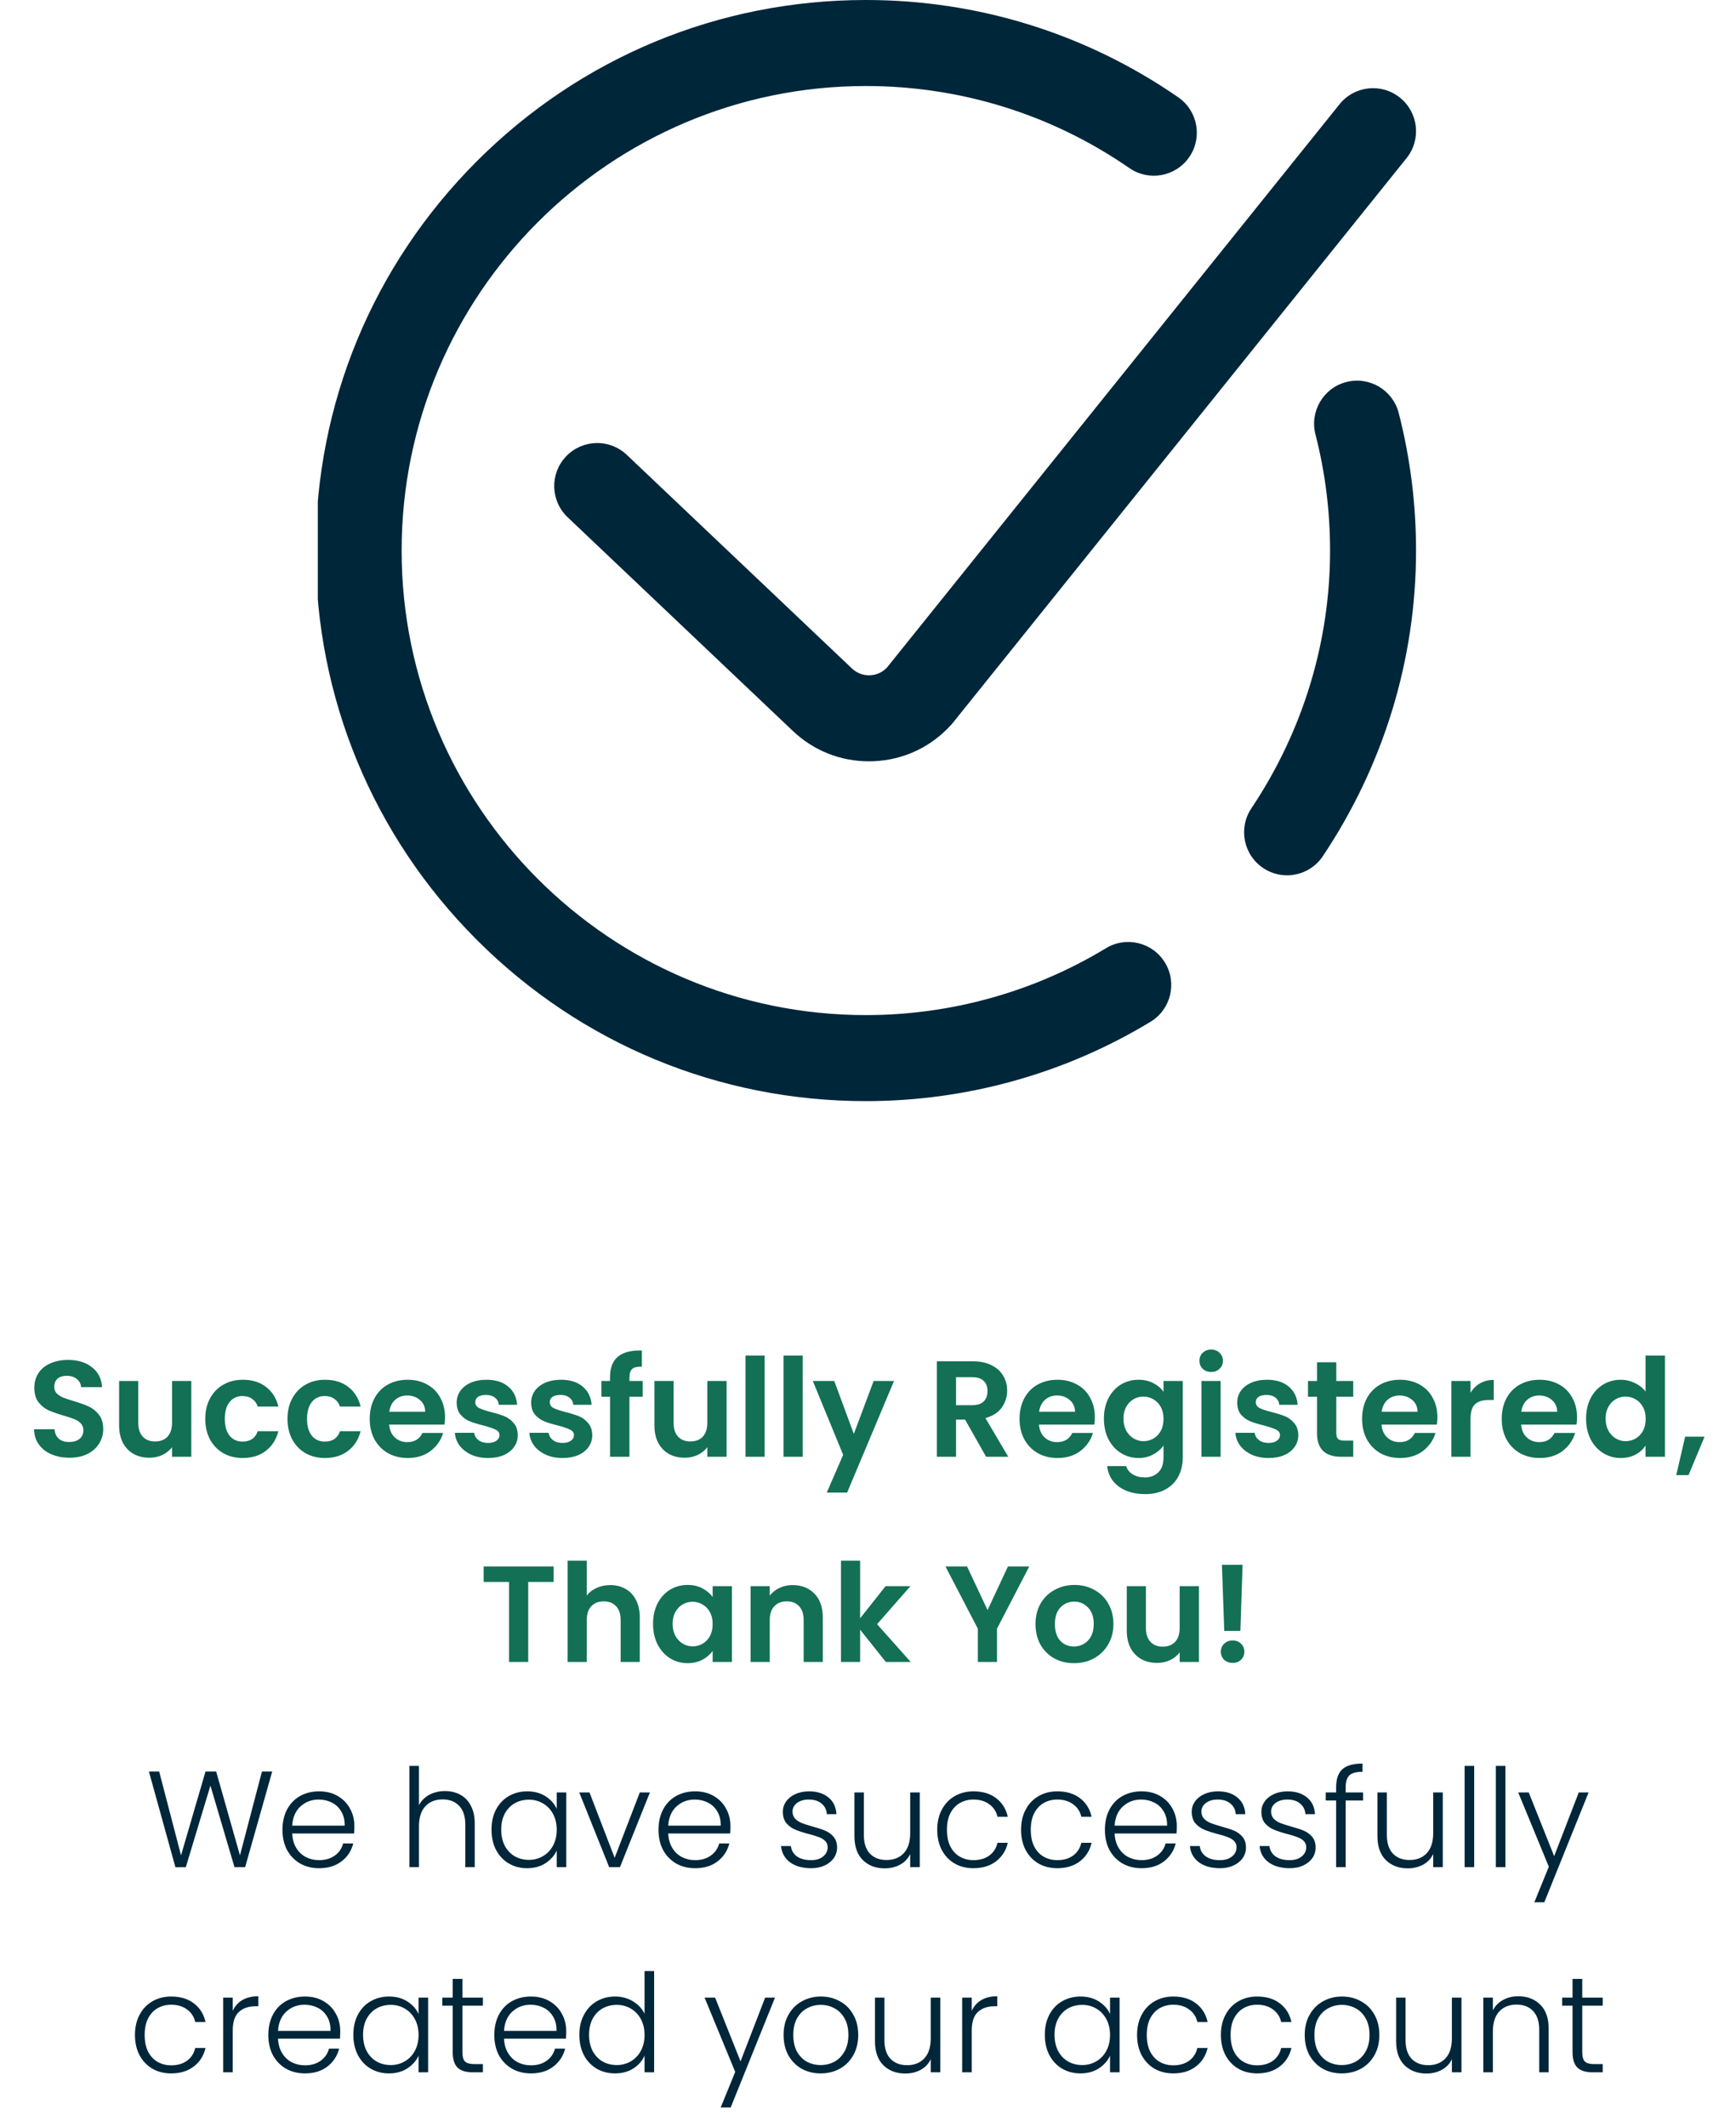<svg width="254" height="311" viewBox="0 0 254 311" fill="none" xmlns="http://www.w3.org/2000/svg">
<g clip-path="url(#clip0_60_3936)">
<path d="M207.186 80.5C207.186 96.39 202.469 111.842 193.546 125.188C192.334 127.002 190.341 127.982 188.312 127.982C187.111 127.982 185.896 127.64 184.823 126.921C181.935 124.991 181.16 121.085 183.089 118.198C190.625 106.928 194.607 93.892 194.607 80.5C194.607 74.745 193.888 69.03 192.468 63.515C191.602 60.151 193.627 56.722 196.99 55.856C200.356 54.991 203.783 57.016 204.649 60.379C206.332 66.918 207.186 73.688 207.186 80.5ZM161.821 138.641C151.257 145.039 139.108 148.422 126.686 148.422C89.234 148.422 58.764 117.952 58.764 80.5C58.764 43.048 89.234 12.578 126.686 12.578C140.552 12.578 153.886 16.727 165.247 24.578C168.104 26.552 172.021 25.835 173.996 22.978C175.97 20.121 175.255 16.204 172.397 14.229C158.924 4.921 143.118 -3.05176e-05 126.686 -3.05176e-05C105.184 -3.05176e-05 84.968 8.374 69.763 23.578C54.559 38.782 46.185 58.998 46.185 80.5C46.185 102.002 54.559 122.218 69.763 137.422C84.968 152.626 105.184 161 126.686 161C141.406 161 155.809 156.988 168.338 149.398C171.31 147.599 172.259 143.732 170.46 140.761C168.659 137.789 164.792 136.841 161.821 138.641ZM127.292 98.736C126.296 98.775 125.366 98.421 124.644 97.734L91.706 66.503C89.186 64.113 85.205 64.218 82.816 66.739C80.425 69.26 80.531 73.241 83.052 75.63L115.983 106.855C119.024 109.747 122.959 111.316 127.128 111.316C127.351 111.316 127.575 111.312 127.798 111.303C132.214 111.125 136.27 109.214 139.218 105.92C139.293 105.838 139.364 105.753 139.434 105.666L205.798 23.122C207.974 20.415 207.544 16.456 204.837 14.281C202.131 12.104 198.171 12.534 195.994 15.241L129.761 97.624C129.11 98.303 128.238 98.698 127.292 98.736Z" fill="#00263A"/>
</g>
<path d="M10.163 213.14C9.19 213.14 8.31 212.973 7.523 212.64C6.75 212.307 6.136 211.827 5.683 211.2C5.23 210.573 4.996 209.833 4.983 208.98H7.983C8.023 209.553 8.223 210.007 8.583 210.34C8.956 210.673 9.463 210.84 10.103 210.84C10.756 210.84 11.27 210.687 11.643 210.38C12.016 210.06 12.203 209.647 12.203 209.14C12.203 208.727 12.076 208.387 11.823 208.12C11.57 207.853 11.25 207.647 10.863 207.5C10.49 207.34 9.97 207.167 9.303 206.98C8.396 206.713 7.656 206.453 7.083 206.2C6.523 205.933 6.036 205.54 5.623 205.02C5.223 204.487 5.023 203.78 5.023 202.9C5.023 202.073 5.23 201.353 5.643 200.74C6.056 200.127 6.636 199.66 7.383 199.34C8.13 199.007 8.983 198.84 9.943 198.84C11.383 198.84 12.55 199.193 13.443 199.9C14.35 200.593 14.85 201.567 14.943 202.82H11.863C11.836 202.34 11.63 201.947 11.243 201.64C10.87 201.32 10.37 201.16 9.743 201.16C9.196 201.16 8.756 201.3 8.423 201.58C8.103 201.86 7.943 202.267 7.943 202.8C7.943 203.173 8.063 203.487 8.303 203.74C8.556 203.98 8.863 204.18 9.223 204.34C9.596 204.487 10.116 204.66 10.783 204.86C11.69 205.127 12.43 205.393 13.003 205.66C13.576 205.927 14.07 206.327 14.483 206.86C14.896 207.393 15.103 208.093 15.103 208.96C15.103 209.707 14.91 210.4 14.523 211.04C14.136 211.68 13.57 212.193 12.823 212.58C12.076 212.953 11.19 213.14 10.163 213.14ZM27.99 201.92V213H25.17V211.6C24.81 212.08 24.337 212.46 23.75 212.74C23.177 213.007 22.55 213.14 21.87 213.14C21.004 213.14 20.237 212.96 19.57 212.6C18.904 212.227 18.377 211.687 17.99 210.98C17.617 210.26 17.43 209.407 17.43 208.42V201.92H20.23V208.02C20.23 208.9 20.45 209.58 20.89 210.06C21.33 210.527 21.93 210.76 22.69 210.76C23.464 210.76 24.07 210.527 24.51 210.06C24.95 209.58 25.17 208.9 25.17 208.02V201.92H27.99ZM30.033 207.46C30.033 206.313 30.266 205.313 30.733 204.46C31.2 203.593 31.846 202.927 32.673 202.46C33.5 201.98 34.446 201.74 35.513 201.74C36.886 201.74 38.02 202.087 38.913 202.78C39.82 203.46 40.426 204.42 40.733 205.66H37.713C37.553 205.18 37.28 204.807 36.893 204.54C36.52 204.26 36.053 204.12 35.493 204.12C34.693 204.12 34.06 204.413 33.593 205C33.126 205.573 32.893 206.393 32.893 207.46C32.893 208.513 33.126 209.333 33.593 209.92C34.06 210.493 34.693 210.78 35.493 210.78C36.626 210.78 37.366 210.273 37.713 209.26H40.733C40.426 210.46 39.82 211.413 38.913 212.12C38.006 212.827 36.873 213.18 35.513 213.18C34.446 213.18 33.5 212.947 32.673 212.48C31.846 212 31.2 211.333 30.733 210.48C30.266 209.613 30.033 208.607 30.033 207.46ZM42.064 207.46C42.064 206.313 42.298 205.313 42.764 204.46C43.231 203.593 43.878 202.927 44.704 202.46C45.531 201.98 46.478 201.74 47.544 201.74C48.918 201.74 50.051 202.087 50.944 202.78C51.851 203.46 52.458 204.42 52.764 205.66H49.744C49.584 205.18 49.311 204.807 48.924 204.54C48.551 204.26 48.084 204.12 47.524 204.12C46.724 204.12 46.091 204.413 45.624 205C45.158 205.573 44.924 206.393 44.924 207.46C44.924 208.513 45.158 209.333 45.624 209.92C46.091 210.493 46.724 210.78 47.524 210.78C48.658 210.78 49.398 210.273 49.744 209.26H52.764C52.458 210.46 51.851 211.413 50.944 212.12C50.038 212.827 48.904 213.18 47.544 213.18C46.478 213.18 45.531 212.947 44.704 212.48C43.878 212 43.231 211.333 42.764 210.48C42.298 209.613 42.064 208.607 42.064 207.46ZM65.115 207.22C65.115 207.62 65.089 207.98 65.035 208.3H56.935C57.002 209.1 57.282 209.727 57.776 210.18C58.269 210.633 58.876 210.86 59.596 210.86C60.636 210.86 61.376 210.413 61.816 209.52H64.835C64.516 210.587 63.902 211.467 62.995 212.16C62.089 212.84 60.975 213.18 59.656 213.18C58.589 213.18 57.629 212.947 56.776 212.48C55.935 212 55.276 211.327 54.795 210.46C54.329 209.593 54.096 208.593 54.096 207.46C54.096 206.313 54.329 205.307 54.795 204.44C55.262 203.573 55.916 202.907 56.755 202.44C57.596 201.973 58.562 201.74 59.656 201.74C60.709 201.74 61.649 201.967 62.475 202.42C63.316 202.873 63.962 203.52 64.415 204.36C64.882 205.187 65.115 206.14 65.115 207.22ZM62.215 206.42C62.202 205.7 61.942 205.127 61.435 204.7C60.929 204.26 60.309 204.04 59.575 204.04C58.882 204.04 58.295 204.253 57.816 204.68C57.349 205.093 57.062 205.673 56.956 206.42H62.215ZM71.399 213.18C70.493 213.18 69.679 213.02 68.959 212.7C68.239 212.367 67.666 211.92 67.239 211.36C66.826 210.8 66.599 210.18 66.559 209.5H69.379C69.433 209.927 69.639 210.28 69.999 210.56C70.373 210.84 70.833 210.98 71.379 210.98C71.913 210.98 72.326 210.873 72.619 210.66C72.926 210.447 73.079 210.173 73.079 209.84C73.079 209.48 72.893 209.213 72.519 209.04C72.159 208.853 71.579 208.653 70.779 208.44C69.953 208.24 69.273 208.033 68.739 207.82C68.219 207.607 67.766 207.28 67.379 206.84C67.006 206.4 66.819 205.807 66.819 205.06C66.819 204.447 66.993 203.887 67.339 203.38C67.699 202.873 68.206 202.473 68.859 202.18C69.526 201.887 70.306 201.74 71.199 201.74C72.519 201.74 73.573 202.073 74.359 202.74C75.146 203.393 75.579 204.28 75.659 205.4H72.979C72.939 204.96 72.753 204.613 72.419 204.36C72.099 204.093 71.666 203.96 71.119 203.96C70.613 203.96 70.219 204.053 69.939 204.24C69.673 204.427 69.539 204.687 69.539 205.02C69.539 205.393 69.726 205.68 70.099 205.88C70.473 206.067 71.053 206.26 71.839 206.46C72.639 206.66 73.299 206.867 73.819 207.08C74.339 207.293 74.786 207.627 75.159 208.08C75.546 208.52 75.746 209.107 75.759 209.84C75.759 210.48 75.579 211.053 75.219 211.56C74.873 212.067 74.366 212.467 73.699 212.76C73.046 213.04 72.279 213.18 71.399 213.18ZM82.298 213.18C81.391 213.18 80.578 213.02 79.858 212.7C79.138 212.367 78.564 211.92 78.138 211.36C77.724 210.8 77.498 210.18 77.458 209.5H80.278C80.331 209.927 80.538 210.28 80.898 210.56C81.271 210.84 81.731 210.98 82.278 210.98C82.811 210.98 83.224 210.873 83.518 210.66C83.824 210.447 83.978 210.173 83.978 209.84C83.978 209.48 83.791 209.213 83.418 209.04C83.058 208.853 82.478 208.653 81.678 208.44C80.851 208.24 80.171 208.033 79.638 207.82C79.118 207.607 78.664 207.28 78.278 206.84C77.904 206.4 77.718 205.807 77.718 205.06C77.718 204.447 77.891 203.887 78.238 203.38C78.598 202.873 79.104 202.473 79.758 202.18C80.424 201.887 81.204 201.74 82.098 201.74C83.418 201.74 84.471 202.073 85.258 202.74C86.044 203.393 86.478 204.28 86.558 205.4H83.878C83.838 204.96 83.651 204.613 83.318 204.36C82.998 204.093 82.564 203.96 82.018 203.96C81.511 203.96 81.118 204.053 80.838 204.24C80.571 204.427 80.438 204.687 80.438 205.02C80.438 205.393 80.624 205.68 80.998 205.88C81.371 206.067 81.951 206.26 82.738 206.46C83.538 206.66 84.198 206.867 84.718 207.08C85.238 207.293 85.684 207.627 86.058 208.08C86.444 208.52 86.644 209.107 86.658 209.84C86.658 210.48 86.478 211.053 86.118 211.56C85.771 212.067 85.264 212.467 84.598 212.76C83.944 213.04 83.178 213.18 82.298 213.18ZM94.036 204.22H92.096V213H89.256V204.22H87.996V201.92H89.256V201.36C89.256 200 89.643 199 90.416 198.36C91.189 197.72 92.356 197.42 93.916 197.46V199.82C93.236 199.807 92.763 199.92 92.496 200.16C92.23 200.4 92.096 200.833 92.096 201.46V201.92H94.036V204.22ZM106.311 201.92V213H103.491V211.6C103.131 212.08 102.657 212.46 102.071 212.74C101.497 213.007 100.871 213.14 100.191 213.14C99.324 213.14 98.557 212.96 97.891 212.6C97.224 212.227 96.697 211.687 96.311 210.98C95.937 210.26 95.751 209.407 95.751 208.42V201.92H98.551V208.02C98.551 208.9 98.771 209.58 99.211 210.06C99.651 210.527 100.251 210.76 101.011 210.76C101.784 210.76 102.391 210.527 102.831 210.06C103.271 209.58 103.491 208.9 103.491 208.02V201.92H106.311ZM111.873 198.2V213H109.073V198.2H111.873ZM117.44 198.2V213H114.64V198.2H117.44ZM130.806 201.92L123.946 218.24H120.966L123.366 212.72L118.926 201.92H122.066L124.926 209.66L127.826 201.92H130.806ZM144.281 213L141.201 207.56H139.881V213H137.081V199.04H142.321C143.401 199.04 144.321 199.233 145.081 199.62C145.841 199.993 146.408 200.507 146.781 201.16C147.168 201.8 147.361 202.52 147.361 203.32C147.361 204.24 147.095 205.073 146.561 205.82C146.028 206.553 145.235 207.06 144.181 207.34L147.521 213H144.281ZM139.881 205.46H142.221C142.981 205.46 143.548 205.28 143.921 204.92C144.295 204.547 144.481 204.033 144.481 203.38C144.481 202.74 144.295 202.247 143.921 201.9C143.548 201.54 142.981 201.36 142.221 201.36H139.881V205.46ZM160.194 207.22C160.194 207.62 160.167 207.98 160.114 208.3H152.014C152.08 209.1 152.36 209.727 152.854 210.18C153.347 210.633 153.954 210.86 154.674 210.86C155.714 210.86 156.454 210.413 156.894 209.52H159.914C159.594 210.587 158.98 211.467 158.074 212.16C157.167 212.84 156.054 213.18 154.734 213.18C153.667 213.18 152.707 212.947 151.854 212.48C151.014 212 150.354 211.327 149.874 210.46C149.407 209.593 149.174 208.593 149.174 207.46C149.174 206.313 149.407 205.307 149.874 204.44C150.34 203.573 150.994 202.907 151.834 202.44C152.674 201.973 153.64 201.74 154.734 201.74C155.787 201.74 156.727 201.967 157.554 202.42C158.394 202.873 159.04 203.52 159.494 204.36C159.96 205.187 160.194 206.14 160.194 207.22ZM157.294 206.42C157.28 205.7 157.02 205.127 156.514 204.7C156.007 204.26 155.387 204.04 154.654 204.04C153.96 204.04 153.374 204.253 152.894 204.68C152.427 205.093 152.14 205.673 152.034 206.42H157.294ZM166.577 201.74C167.404 201.74 168.131 201.907 168.757 202.24C169.384 202.56 169.877 202.98 170.237 203.5V201.92H173.057V213.08C173.057 214.107 172.851 215.02 172.437 215.82C172.024 216.633 171.404 217.273 170.577 217.74C169.751 218.22 168.751 218.46 167.577 218.46C166.004 218.46 164.711 218.093 163.697 217.36C162.697 216.627 162.131 215.627 161.997 214.36H164.777C164.924 214.867 165.237 215.267 165.717 215.56C166.211 215.867 166.804 216.02 167.497 216.02C168.311 216.02 168.971 215.773 169.477 215.28C169.984 214.8 170.237 214.067 170.237 213.08V211.36C169.877 211.88 169.377 212.313 168.737 212.66C168.111 213.007 167.391 213.18 166.577 213.18C165.644 213.18 164.791 212.94 164.017 212.46C163.244 211.98 162.631 211.307 162.177 210.44C161.737 209.56 161.517 208.553 161.517 207.42C161.517 206.3 161.737 205.307 162.177 204.44C162.631 203.573 163.237 202.907 163.997 202.44C164.771 201.973 165.631 201.74 166.577 201.74ZM170.237 207.46C170.237 206.78 170.104 206.2 169.837 205.72C169.571 205.227 169.211 204.853 168.757 204.6C168.304 204.333 167.817 204.2 167.297 204.2C166.777 204.2 166.297 204.327 165.857 204.58C165.417 204.833 165.057 205.207 164.777 205.7C164.511 206.18 164.377 206.753 164.377 207.42C164.377 208.087 164.511 208.673 164.777 209.18C165.057 209.673 165.417 210.053 165.857 210.32C166.311 210.587 166.791 210.72 167.297 210.72C167.817 210.72 168.304 210.593 168.757 210.34C169.211 210.073 169.571 209.7 169.837 209.22C170.104 208.727 170.237 208.14 170.237 207.46ZM177.212 200.6C176.719 200.6 176.305 200.447 175.972 200.14C175.652 199.82 175.492 199.427 175.492 198.96C175.492 198.493 175.652 198.107 175.972 197.8C176.305 197.48 176.719 197.32 177.212 197.32C177.705 197.32 178.112 197.48 178.432 197.8C178.765 198.107 178.932 198.493 178.932 198.96C178.932 199.427 178.765 199.82 178.432 200.14C178.112 200.447 177.705 200.6 177.212 200.6ZM178.592 201.92V213H175.792V201.92H178.592ZM185.599 213.18C184.692 213.18 183.879 213.02 183.159 212.7C182.439 212.367 181.865 211.92 181.439 211.36C181.025 210.8 180.799 210.18 180.759 209.5H183.579C183.632 209.927 183.839 210.28 184.199 210.56C184.572 210.84 185.032 210.98 185.579 210.98C186.112 210.98 186.525 210.873 186.819 210.66C187.125 210.447 187.279 210.173 187.279 209.84C187.279 209.48 187.092 209.213 186.719 209.04C186.359 208.853 185.779 208.653 184.979 208.44C184.152 208.24 183.472 208.033 182.939 207.82C182.419 207.607 181.965 207.28 181.579 206.84C181.205 206.4 181.019 205.807 181.019 205.06C181.019 204.447 181.192 203.887 181.539 203.38C181.899 202.873 182.405 202.473 183.059 202.18C183.725 201.887 184.505 201.74 185.399 201.74C186.719 201.74 187.772 202.073 188.559 202.74C189.345 203.393 189.779 204.28 189.859 205.4H187.179C187.139 204.96 186.952 204.613 186.619 204.36C186.299 204.093 185.865 203.96 185.319 203.96C184.812 203.96 184.419 204.053 184.139 204.24C183.872 204.427 183.739 204.687 183.739 205.02C183.739 205.393 183.925 205.68 184.299 205.88C184.672 206.067 185.252 206.26 186.039 206.46C186.839 206.66 187.499 206.867 188.019 207.08C188.539 207.293 188.985 207.627 189.359 208.08C189.745 208.52 189.945 209.107 189.959 209.84C189.959 210.48 189.779 211.053 189.419 211.56C189.072 212.067 188.565 212.467 187.899 212.76C187.245 213.04 186.479 213.18 185.599 213.18ZM195.517 204.22V209.58C195.517 209.953 195.604 210.227 195.777 210.4C195.964 210.56 196.27 210.64 196.697 210.64H197.997V213H196.237C193.877 213 192.697 211.853 192.697 209.56V204.22H191.377V201.92H192.697V199.18H195.517V201.92H197.997V204.22H195.517ZM210.311 207.22C210.311 207.62 210.284 207.98 210.231 208.3H202.131C202.198 209.1 202.478 209.727 202.971 210.18C203.464 210.633 204.071 210.86 204.791 210.86C205.831 210.86 206.571 210.413 207.011 209.52H210.031C209.711 210.587 209.098 211.467 208.191 212.16C207.284 212.84 206.171 213.18 204.851 213.18C203.784 213.18 202.824 212.947 201.971 212.48C201.131 212 200.471 211.327 199.991 210.46C199.524 209.593 199.291 208.593 199.291 207.46C199.291 206.313 199.524 205.307 199.991 204.44C200.458 203.573 201.111 202.907 201.951 202.44C202.791 201.973 203.758 201.74 204.851 201.74C205.904 201.74 206.844 201.967 207.671 202.42C208.511 202.873 209.158 203.52 209.611 204.36C210.078 205.187 210.311 206.14 210.311 207.22ZM207.411 206.42C207.398 205.7 207.138 205.127 206.631 204.7C206.124 204.26 205.504 204.04 204.771 204.04C204.078 204.04 203.491 204.253 203.011 204.68C202.544 205.093 202.258 205.673 202.151 206.42H207.411ZM215.155 203.64C215.515 203.053 215.981 202.593 216.555 202.26C217.141 201.927 217.808 201.76 218.555 201.76V204.7H217.815C216.935 204.7 216.268 204.907 215.815 205.32C215.375 205.733 215.155 206.453 215.155 207.48V213H212.355V201.92H215.155V203.64ZM230.741 207.22C230.741 207.62 230.714 207.98 230.661 208.3H222.561C222.627 209.1 222.907 209.727 223.401 210.18C223.894 210.633 224.501 210.86 225.221 210.86C226.261 210.86 227.001 210.413 227.441 209.52H230.461C230.141 210.587 229.527 211.467 228.621 212.16C227.714 212.84 226.601 213.18 225.281 213.18C224.214 213.18 223.254 212.947 222.401 212.48C221.561 212 220.901 211.327 220.421 210.46C219.954 209.593 219.721 208.593 219.721 207.46C219.721 206.313 219.954 205.307 220.421 204.44C220.887 203.573 221.541 202.907 222.381 202.44C223.221 201.973 224.187 201.74 225.281 201.74C226.334 201.74 227.274 201.967 228.101 202.42C228.941 202.873 229.587 203.52 230.041 204.36C230.507 205.187 230.741 206.14 230.741 207.22ZM227.841 206.42C227.827 205.7 227.567 205.127 227.061 204.7C226.554 204.26 225.934 204.04 225.201 204.04C224.507 204.04 223.921 204.253 223.441 204.68C222.974 205.093 222.687 205.673 222.581 206.42H227.841ZM232.064 207.42C232.064 206.3 232.284 205.307 232.724 204.44C233.178 203.573 233.791 202.907 234.564 202.44C235.338 201.973 236.198 201.74 237.144 201.74C237.864 201.74 238.551 201.9 239.204 202.22C239.858 202.527 240.378 202.94 240.764 203.46V198.2H243.604V213H240.764V211.36C240.418 211.907 239.931 212.347 239.304 212.68C238.678 213.013 237.951 213.18 237.124 213.18C236.191 213.18 235.338 212.94 234.564 212.46C233.791 211.98 233.178 211.307 232.724 210.44C232.284 209.56 232.064 208.553 232.064 207.42ZM240.784 207.46C240.784 206.78 240.651 206.2 240.384 205.72C240.118 205.227 239.758 204.853 239.304 204.6C238.851 204.333 238.364 204.2 237.844 204.2C237.324 204.2 236.844 204.327 236.404 204.58C235.964 204.833 235.604 205.207 235.324 205.7C235.058 206.18 234.924 206.753 234.924 207.42C234.924 208.087 235.058 208.673 235.324 209.18C235.604 209.673 235.964 210.053 236.404 210.32C236.858 210.587 237.338 210.72 237.844 210.72C238.364 210.72 238.851 210.593 239.304 210.34C239.758 210.073 240.118 209.7 240.384 209.22C240.651 208.727 240.784 208.14 240.784 207.46ZM249.399 210.06L247.059 215.68H245.259L246.559 210.06H249.399ZM81.005 229.04V231.3H77.285V243H74.485V231.3H70.765V229.04H81.005ZM89.288 231.76C90.128 231.76 90.875 231.947 91.528 232.32C92.181 232.68 92.688 233.22 93.048 233.94C93.421 234.647 93.608 235.5 93.608 236.5V243H90.808V236.88C90.808 236 90.588 235.327 90.148 234.86C89.708 234.38 89.108 234.14 88.348 234.14C87.575 234.14 86.961 234.38 86.508 234.86C86.068 235.327 85.848 236 85.848 236.88V243H83.048V228.2H85.848V233.3C86.208 232.82 86.688 232.447 87.288 232.18C87.888 231.9 88.555 231.76 89.288 231.76ZM95.551 237.42C95.551 236.3 95.771 235.307 96.211 234.44C96.664 233.573 97.271 232.907 98.031 232.44C98.804 231.973 99.664 231.74 100.611 231.74C101.437 231.74 102.157 231.907 102.771 232.24C103.397 232.573 103.897 232.993 104.271 233.5V231.92H107.091V243H104.271V241.38C103.911 241.9 103.411 242.333 102.771 242.68C102.144 243.013 101.417 243.18 100.591 243.18C99.657 243.18 98.804 242.94 98.031 242.46C97.271 241.98 96.664 241.307 96.211 240.44C95.771 239.56 95.551 238.553 95.551 237.42ZM104.271 237.46C104.271 236.78 104.137 236.2 103.871 235.72C103.604 235.227 103.244 234.853 102.791 234.6C102.337 234.333 101.851 234.2 101.331 234.2C100.811 234.2 100.331 234.327 99.891 234.58C99.451 234.833 99.091 235.207 98.811 235.7C98.544 236.18 98.411 236.753 98.411 237.42C98.411 238.087 98.544 238.673 98.811 239.18C99.091 239.673 99.451 240.053 99.891 240.32C100.344 240.587 100.824 240.72 101.331 240.72C101.851 240.72 102.337 240.593 102.791 240.34C103.244 240.073 103.604 239.7 103.871 239.22C104.137 238.727 104.271 238.14 104.271 237.46ZM115.965 231.76C117.285 231.76 118.352 232.18 119.165 233.02C119.979 233.847 120.385 235.007 120.385 236.5V243H117.585V236.88C117.585 236 117.365 235.327 116.925 234.86C116.485 234.38 115.885 234.14 115.125 234.14C114.352 234.14 113.739 234.38 113.285 234.86C112.845 235.327 112.625 236 112.625 236.88V243H109.825V231.92H112.625V233.3C112.999 232.82 113.472 232.447 114.045 232.18C114.632 231.9 115.272 231.76 115.965 231.76ZM129.608 243L125.848 238.28V243H123.048V228.2H125.848V236.62L129.568 231.92H133.208L128.328 237.48L133.248 243H129.608ZM150.593 229.04L145.873 238.14V243H143.073V238.14L138.333 229.04H141.493L144.493 235.42L147.473 229.04H150.593ZM157.128 243.18C156.061 243.18 155.101 242.947 154.248 242.48C153.395 242 152.721 241.327 152.228 240.46C151.748 239.593 151.508 238.593 151.508 237.46C151.508 236.327 151.755 235.327 152.248 234.46C152.755 233.593 153.441 232.927 154.308 232.46C155.175 231.98 156.141 231.74 157.208 231.74C158.275 231.74 159.241 231.98 160.108 232.46C160.975 232.927 161.655 233.593 162.148 234.46C162.655 235.327 162.908 236.327 162.908 237.46C162.908 238.593 162.648 239.593 162.128 240.46C161.621 241.327 160.928 242 160.048 242.48C159.181 242.947 158.208 243.18 157.128 243.18ZM157.128 240.74C157.635 240.74 158.108 240.62 158.548 240.38C159.001 240.127 159.361 239.753 159.628 239.26C159.895 238.767 160.028 238.167 160.028 237.46C160.028 236.407 159.748 235.6 159.188 235.04C158.641 234.467 157.968 234.18 157.168 234.18C156.368 234.18 155.695 234.467 155.148 235.04C154.615 235.6 154.348 236.407 154.348 237.46C154.348 238.513 154.608 239.327 155.128 239.9C155.661 240.46 156.328 240.74 157.128 240.74ZM175.422 231.92V243H172.602V241.6C172.242 242.08 171.769 242.46 171.182 242.74C170.609 243.007 169.982 243.14 169.302 243.14C168.435 243.14 167.669 242.96 167.002 242.6C166.335 242.227 165.809 241.687 165.422 240.98C165.049 240.26 164.862 239.407 164.862 238.42V231.92H167.662V238.02C167.662 238.9 167.882 239.58 168.322 240.06C168.762 240.527 169.362 240.76 170.122 240.76C170.895 240.76 171.502 240.527 171.942 240.06C172.382 239.58 172.602 238.9 172.602 238.02V231.92H175.422ZM181.805 228.8L181.485 238.46H179.125L178.785 228.8H181.805ZM180.365 243.14C179.858 243.14 179.438 242.987 179.105 242.68C178.785 242.36 178.625 241.967 178.625 241.5C178.625 241.033 178.785 240.647 179.105 240.34C179.438 240.02 179.858 239.86 180.365 239.86C180.858 239.86 181.265 240.02 181.585 240.34C181.905 240.647 182.065 241.033 182.065 241.5C182.065 241.967 181.905 242.36 181.585 242.68C181.265 242.987 180.858 243.14 180.365 243.14Z" fill="#137054"/>
<path d="M39.828 259.02L35.868 273H34.308L30.788 261.08L27.188 273L25.668 273.02L21.788 259.02H23.288L26.488 271.28L30.068 259.02H31.628L35.108 271.28L38.328 259.02H39.828ZM51.849 266.98C51.849 267.46 51.836 267.827 51.809 268.08H42.749C42.789 268.907 42.989 269.613 43.349 270.2C43.709 270.787 44.182 271.233 44.769 271.54C45.356 271.833 45.996 271.98 46.689 271.98C47.596 271.98 48.356 271.76 48.969 271.32C49.596 270.88 50.009 270.287 50.209 269.54H51.689C51.422 270.607 50.849 271.48 49.969 272.16C49.102 272.827 48.009 273.16 46.689 273.16C45.663 273.16 44.742 272.933 43.929 272.48C43.116 272.013 42.476 271.36 42.009 270.52C41.556 269.667 41.329 268.673 41.329 267.54C41.329 266.407 41.556 265.413 42.009 264.56C42.462 263.707 43.096 263.053 43.909 262.6C44.722 262.147 45.649 261.92 46.689 261.92C47.729 261.92 48.636 262.147 49.409 262.6C50.196 263.053 50.796 263.667 51.209 264.44C51.636 265.2 51.849 266.047 51.849 266.98ZM50.429 266.94C50.443 266.127 50.276 265.433 49.929 264.86C49.596 264.287 49.136 263.853 48.549 263.56C47.962 263.267 47.322 263.12 46.629 263.12C45.589 263.12 44.703 263.453 43.969 264.12C43.236 264.787 42.829 265.727 42.749 266.94H50.429ZM65.099 261.88C65.925 261.88 66.665 262.053 67.319 262.4C67.986 262.747 68.505 263.28 68.879 264C69.266 264.707 69.459 265.573 69.459 266.6V273H68.079V266.76C68.079 265.573 67.779 264.667 67.179 264.04C66.592 263.413 65.785 263.1 64.759 263.1C63.706 263.1 62.865 263.433 62.239 264.1C61.612 264.767 61.299 265.747 61.299 267.04V273H59.899V258.2H61.299V263.94C61.645 263.287 62.152 262.78 62.819 262.42C63.499 262.06 64.259 261.88 65.099 261.88ZM71.915 267.52C71.915 266.4 72.135 265.42 72.575 264.58C73.028 263.727 73.648 263.073 74.435 262.62C75.235 262.153 76.135 261.92 77.135 261.92C78.175 261.92 79.068 262.16 79.815 262.64C80.575 263.12 81.122 263.733 81.455 264.48V262.08H82.855V273H81.455V270.58C81.108 271.327 80.555 271.947 79.795 272.44C79.048 272.92 78.155 273.16 77.115 273.16C76.128 273.16 75.235 272.927 74.435 272.46C73.648 271.993 73.028 271.333 72.575 270.48C72.135 269.627 71.915 268.64 71.915 267.52ZM81.455 267.54C81.455 266.66 81.275 265.887 80.915 265.22C80.555 264.553 80.062 264.04 79.435 263.68C78.822 263.32 78.142 263.14 77.395 263.14C76.622 263.14 75.928 263.313 75.315 263.66C74.702 264.007 74.215 264.513 73.855 265.18C73.508 265.833 73.335 266.613 73.335 267.52C73.335 268.413 73.508 269.2 73.855 269.88C74.215 270.547 74.702 271.06 75.315 271.42C75.928 271.767 76.622 271.94 77.395 271.94C78.142 271.94 78.822 271.76 79.435 271.4C80.062 271.04 80.555 270.527 80.915 269.86C81.275 269.193 81.455 268.42 81.455 267.54ZM89.931 271.64L93.611 262.08H95.091L90.711 273H89.131L84.751 262.08H86.251L89.931 271.64ZM106.869 266.98C106.869 267.46 106.855 267.827 106.829 268.08H97.769C97.809 268.907 98.009 269.613 98.369 270.2C98.729 270.787 99.202 271.233 99.789 271.54C100.375 271.833 101.015 271.98 101.709 271.98C102.615 271.98 103.375 271.76 103.989 271.32C104.615 270.88 105.029 270.287 105.229 269.54H106.709C106.442 270.607 105.869 271.48 104.989 272.16C104.122 272.827 103.029 273.16 101.709 273.16C100.682 273.16 99.762 272.933 98.949 272.48C98.135 272.013 97.495 271.36 97.029 270.52C96.575 269.667 96.349 268.673 96.349 267.54C96.349 266.407 96.575 265.413 97.029 264.56C97.482 263.707 98.115 263.053 98.929 262.6C99.742 262.147 100.669 261.92 101.709 261.92C102.749 261.92 103.655 262.147 104.429 262.6C105.215 263.053 105.815 263.667 106.229 264.44C106.655 265.2 106.869 266.047 106.869 266.98ZM105.449 266.94C105.462 266.127 105.295 265.433 104.949 264.86C104.615 264.287 104.155 263.853 103.569 263.56C102.982 263.267 102.342 263.12 101.649 263.12C100.609 263.12 99.722 263.453 98.989 264.12C98.255 264.787 97.849 265.727 97.769 266.94H105.449ZM118.678 273.16C117.425 273.16 116.398 272.873 115.598 272.3C114.812 271.713 114.372 270.92 114.278 269.92H115.718C115.785 270.533 116.072 271.033 116.578 271.42C117.098 271.793 117.792 271.98 118.658 271.98C119.418 271.98 120.012 271.8 120.438 271.44C120.878 271.08 121.098 270.633 121.098 270.1C121.098 269.727 120.978 269.42 120.738 269.18C120.498 268.94 120.192 268.753 119.818 268.62C119.458 268.473 118.965 268.32 118.338 268.16C117.525 267.947 116.865 267.733 116.358 267.52C115.852 267.307 115.418 266.993 115.058 266.58C114.712 266.153 114.538 265.587 114.538 264.88C114.538 264.347 114.698 263.853 115.018 263.4C115.338 262.947 115.792 262.587 116.378 262.32C116.965 262.053 117.632 261.92 118.378 261.92C119.552 261.92 120.498 262.22 121.218 262.82C121.938 263.407 122.325 264.22 122.378 265.26H120.978C120.938 264.62 120.685 264.107 120.218 263.72C119.765 263.32 119.138 263.12 118.338 263.12C117.632 263.12 117.058 263.287 116.618 263.62C116.178 263.953 115.958 264.367 115.958 264.86C115.958 265.287 116.085 265.64 116.338 265.92C116.605 266.187 116.932 266.4 117.318 266.56C117.705 266.707 118.225 266.873 118.878 267.06C119.665 267.273 120.292 267.48 120.758 267.68C121.225 267.88 121.625 268.173 121.958 268.56C122.292 268.947 122.465 269.46 122.478 270.1C122.478 270.687 122.318 271.213 121.998 271.68C121.678 272.133 121.232 272.493 120.658 272.76C120.085 273.027 119.425 273.16 118.678 273.16ZM134.574 262.08V273H133.174V271.08C132.854 271.76 132.36 272.28 131.694 272.64C131.027 273 130.28 273.18 129.454 273.18C128.147 273.18 127.08 272.78 126.254 271.98C125.427 271.167 125.014 269.993 125.014 268.46V262.08H126.394V268.3C126.394 269.487 126.687 270.393 127.274 271.02C127.874 271.647 128.687 271.96 129.714 271.96C130.767 271.96 131.607 271.627 132.234 270.96C132.86 270.293 133.174 269.313 133.174 268.02V262.08H134.574ZM137.13 267.54C137.13 266.407 137.357 265.42 137.81 264.58C138.263 263.727 138.89 263.073 139.69 262.62C140.49 262.153 141.403 261.92 142.43 261.92C143.777 261.92 144.883 262.253 145.75 262.92C146.63 263.587 147.197 264.493 147.45 265.64H145.95C145.763 264.853 145.357 264.24 144.73 263.8C144.117 263.347 143.35 263.12 142.43 263.12C141.697 263.12 141.037 263.287 140.45 263.62C139.863 263.953 139.397 264.453 139.05 265.12C138.717 265.773 138.55 266.58 138.55 267.54C138.55 268.5 138.717 269.313 139.05 269.98C139.397 270.647 139.863 271.147 140.45 271.48C141.037 271.813 141.697 271.98 142.43 271.98C143.35 271.98 144.117 271.76 144.73 271.32C145.357 270.867 145.763 270.24 145.95 269.44H147.45C147.197 270.56 146.63 271.46 145.75 272.14C144.87 272.82 143.763 273.16 142.43 273.16C141.403 273.16 140.49 272.933 139.69 272.48C138.89 272.013 138.263 271.36 137.81 270.52C137.357 269.667 137.13 268.673 137.13 267.54ZM149.396 267.54C149.396 266.407 149.622 265.42 150.076 264.58C150.529 263.727 151.156 263.073 151.956 262.62C152.756 262.153 153.669 261.92 154.696 261.92C156.042 261.92 157.149 262.253 158.016 262.92C158.896 263.587 159.462 264.493 159.716 265.64H158.216C158.029 264.853 157.622 264.24 156.996 263.8C156.382 263.347 155.616 263.12 154.696 263.12C153.962 263.12 153.302 263.287 152.716 263.62C152.129 263.953 151.662 264.453 151.316 265.12C150.982 265.773 150.816 266.58 150.816 267.54C150.816 268.5 150.982 269.313 151.316 269.98C151.662 270.647 152.129 271.147 152.716 271.48C153.302 271.813 153.962 271.98 154.696 271.98C155.616 271.98 156.382 271.76 156.996 271.32C157.622 270.867 158.029 270.24 158.216 269.44H159.716C159.462 270.56 158.896 271.46 158.016 272.14C157.136 272.82 156.029 273.16 154.696 273.16C153.669 273.16 152.756 272.933 151.956 272.48C151.156 272.013 150.529 271.36 150.076 270.52C149.622 269.667 149.396 268.673 149.396 267.54ZM172.181 266.98C172.181 267.46 172.168 267.827 172.141 268.08H163.081C163.121 268.907 163.321 269.613 163.681 270.2C164.041 270.787 164.515 271.233 165.101 271.54C165.688 271.833 166.328 271.98 167.021 271.98C167.928 271.98 168.688 271.76 169.301 271.32C169.928 270.88 170.341 270.287 170.541 269.54H172.021C171.755 270.607 171.181 271.48 170.301 272.16C169.435 272.827 168.341 273.16 167.021 273.16C165.995 273.16 165.075 272.933 164.261 272.48C163.448 272.013 162.808 271.36 162.341 270.52C161.888 269.667 161.661 268.673 161.661 267.54C161.661 266.407 161.888 265.413 162.341 264.56C162.795 263.707 163.428 263.053 164.241 262.6C165.055 262.147 165.981 261.92 167.021 261.92C168.061 261.92 168.968 262.147 169.741 262.6C170.528 263.053 171.128 263.667 171.541 264.44C171.968 265.2 172.181 266.047 172.181 266.98ZM170.761 266.94C170.775 266.127 170.608 265.433 170.261 264.86C169.928 264.287 169.468 263.853 168.881 263.56C168.295 263.267 167.655 263.12 166.961 263.12C165.921 263.12 165.035 263.453 164.301 264.12C163.568 264.787 163.161 265.727 163.081 266.94H170.761ZM178.503 273.16C177.249 273.16 176.223 272.873 175.423 272.3C174.636 271.713 174.196 270.92 174.103 269.92H175.543C175.609 270.533 175.896 271.033 176.403 271.42C176.923 271.793 177.616 271.98 178.483 271.98C179.243 271.98 179.836 271.8 180.263 271.44C180.703 271.08 180.923 270.633 180.923 270.1C180.923 269.727 180.803 269.42 180.563 269.18C180.323 268.94 180.016 268.753 179.643 268.62C179.283 268.473 178.789 268.32 178.163 268.16C177.349 267.947 176.689 267.733 176.183 267.52C175.676 267.307 175.243 266.993 174.883 266.58C174.536 266.153 174.363 265.587 174.363 264.88C174.363 264.347 174.523 263.853 174.843 263.4C175.163 262.947 175.616 262.587 176.203 262.32C176.789 262.053 177.456 261.92 178.203 261.92C179.376 261.92 180.323 262.22 181.043 262.82C181.763 263.407 182.149 264.22 182.203 265.26H180.803C180.763 264.62 180.509 264.107 180.043 263.72C179.589 263.32 178.963 263.12 178.163 263.12C177.456 263.12 176.883 263.287 176.443 263.62C176.003 263.953 175.783 264.367 175.783 264.86C175.783 265.287 175.909 265.64 176.163 265.92C176.429 266.187 176.756 266.4 177.143 266.56C177.529 266.707 178.049 266.873 178.703 267.06C179.489 267.273 180.116 267.48 180.583 267.68C181.049 267.88 181.449 268.173 181.783 268.56C182.116 268.947 182.289 269.46 182.303 270.1C182.303 270.687 182.143 271.213 181.823 271.68C181.503 272.133 181.056 272.493 180.483 272.76C179.909 273.027 179.249 273.16 178.503 273.16ZM188.698 273.16C187.445 273.16 186.418 272.873 185.618 272.3C184.831 271.713 184.391 270.92 184.298 269.92H185.738C185.805 270.533 186.091 271.033 186.598 271.42C187.118 271.793 187.811 271.98 188.678 271.98C189.438 271.98 190.031 271.8 190.458 271.44C190.898 271.08 191.118 270.633 191.118 270.1C191.118 269.727 190.998 269.42 190.758 269.18C190.518 268.94 190.211 268.753 189.838 268.62C189.478 268.473 188.985 268.32 188.358 268.16C187.545 267.947 186.885 267.733 186.378 267.52C185.871 267.307 185.438 266.993 185.078 266.58C184.731 266.153 184.558 265.587 184.558 264.88C184.558 264.347 184.718 263.853 185.038 263.4C185.358 262.947 185.811 262.587 186.398 262.32C186.985 262.053 187.651 261.92 188.398 261.92C189.571 261.92 190.518 262.22 191.238 262.82C191.958 263.407 192.345 264.22 192.398 265.26H190.998C190.958 264.62 190.705 264.107 190.238 263.72C189.785 263.32 189.158 263.12 188.358 263.12C187.651 263.12 187.078 263.287 186.638 263.62C186.198 263.953 185.978 264.367 185.978 264.86C185.978 265.287 186.105 265.64 186.358 265.92C186.625 266.187 186.951 266.4 187.338 266.56C187.725 266.707 188.245 266.873 188.898 267.06C189.685 267.273 190.311 267.48 190.778 267.68C191.245 267.88 191.645 268.173 191.978 268.56C192.311 268.947 192.485 269.46 192.498 270.1C192.498 270.687 192.338 271.213 192.018 271.68C191.698 272.133 191.251 272.493 190.678 272.76C190.105 273.027 189.445 273.16 188.698 273.16ZM199.433 263.26H196.893V273H195.493V263.26H193.973V262.08H195.493V261.32C195.493 260.133 195.793 259.26 196.393 258.7C197.007 258.14 197.993 257.86 199.353 257.86V259.06C198.447 259.06 197.807 259.233 197.433 259.58C197.073 259.927 196.893 260.507 196.893 261.32V262.08H199.433V263.26ZM211.097 262.08V273H209.697V271.08C209.377 271.76 208.884 272.28 208.217 272.64C207.55 273 206.804 273.18 205.977 273.18C204.67 273.18 203.604 272.78 202.777 271.98C201.95 271.167 201.537 269.993 201.537 268.46V262.08H202.917V268.3C202.917 269.487 203.21 270.393 203.797 271.02C204.397 271.647 205.21 271.96 206.237 271.96C207.29 271.96 208.13 271.627 208.757 270.96C209.384 270.293 209.697 269.313 209.697 268.02V262.08H211.097ZM215.693 258.2V273H214.293V258.2H215.693ZM220.264 258.2V273H218.864V258.2H220.264ZM232.434 262.08L225.954 278.14H224.494L226.614 272.94L222.134 262.08H223.674L227.394 271.4L230.994 262.08H232.434ZM19.747 297.54C19.747 296.407 19.974 295.42 20.427 294.58C20.88 293.727 21.507 293.073 22.307 292.62C23.107 292.153 24.02 291.92 25.047 291.92C26.394 291.92 27.5 292.253 28.367 292.92C29.247 293.587 29.814 294.493 30.067 295.64H28.567C28.38 294.853 27.974 294.24 27.347 293.8C26.734 293.347 25.967 293.12 25.047 293.12C24.314 293.12 23.654 293.287 23.067 293.62C22.48 293.953 22.014 294.453 21.667 295.12C21.334 295.773 21.167 296.58 21.167 297.54C21.167 298.5 21.334 299.313 21.667 299.98C22.014 300.647 22.48 301.147 23.067 301.48C23.654 301.813 24.314 301.98 25.047 301.98C25.967 301.98 26.734 301.76 27.347 301.32C27.974 300.867 28.38 300.24 28.567 299.44H30.067C29.814 300.56 29.247 301.46 28.367 302.14C27.487 302.82 26.38 303.16 25.047 303.16C24.02 303.16 23.107 302.933 22.307 302.48C21.507 302.013 20.88 301.36 20.427 300.52C19.974 299.667 19.747 298.673 19.747 297.54ZM34.053 294.02C34.359 293.34 34.826 292.813 35.453 292.44C36.093 292.067 36.873 291.88 37.793 291.88V293.34H37.413C36.399 293.34 35.586 293.613 34.973 294.16C34.359 294.707 34.053 295.62 34.053 296.9V303H32.653V292.08H34.053V294.02ZM49.779 296.98C49.779 297.46 49.766 297.827 49.739 298.08H40.679C40.719 298.907 40.919 299.613 41.279 300.2C41.639 300.787 42.112 301.233 42.699 301.54C43.285 301.833 43.925 301.98 44.619 301.98C45.526 301.98 46.285 301.76 46.899 301.32C47.526 300.88 47.939 300.287 48.139 299.54H49.619C49.352 300.607 48.779 301.48 47.899 302.16C47.032 302.827 45.939 303.16 44.619 303.16C43.592 303.16 42.672 302.933 41.859 302.48C41.045 302.013 40.406 301.36 39.939 300.52C39.486 299.667 39.259 298.673 39.259 297.54C39.259 296.407 39.486 295.413 39.939 294.56C40.392 293.707 41.026 293.053 41.839 292.6C42.652 292.147 43.579 291.92 44.619 291.92C45.659 291.92 46.566 292.147 47.339 292.6C48.126 293.053 48.725 293.667 49.139 294.44C49.566 295.2 49.779 296.047 49.779 296.98ZM48.359 296.94C48.372 296.127 48.206 295.433 47.859 294.86C47.526 294.287 47.066 293.853 46.479 293.56C45.892 293.267 45.252 293.12 44.559 293.12C43.519 293.12 42.632 293.453 41.899 294.12C41.166 294.787 40.759 295.727 40.679 296.94H48.359ZM51.7 297.52C51.7 296.4 51.92 295.42 52.36 294.58C52.814 293.727 53.434 293.073 54.22 292.62C55.02 292.153 55.92 291.92 56.92 291.92C57.96 291.92 58.854 292.16 59.6 292.64C60.36 293.12 60.907 293.733 61.24 294.48V292.08H62.64V303H61.24V300.58C60.894 301.327 60.34 301.947 59.58 302.44C58.834 302.92 57.94 303.16 56.9 303.16C55.914 303.16 55.02 302.927 54.22 302.46C53.434 301.993 52.814 301.333 52.36 300.48C51.92 299.627 51.7 298.64 51.7 297.52ZM61.24 297.54C61.24 296.66 61.06 295.887 60.7 295.22C60.34 294.553 59.847 294.04 59.22 293.68C58.607 293.32 57.927 293.14 57.18 293.14C56.407 293.14 55.714 293.313 55.1 293.66C54.487 294.007 54 294.513 53.64 295.18C53.294 295.833 53.12 296.613 53.12 297.52C53.12 298.413 53.294 299.2 53.64 299.88C54 300.547 54.487 301.06 55.1 301.42C55.714 301.767 56.407 301.94 57.18 301.94C57.927 301.94 58.607 301.76 59.22 301.4C59.847 301.04 60.34 300.527 60.7 299.86C61.06 299.193 61.24 298.42 61.24 297.54ZM67.656 293.26V300.04C67.656 300.707 67.783 301.167 68.036 301.42C68.29 301.673 68.736 301.8 69.376 301.8H70.656V303H69.156C68.17 303 67.436 302.773 66.956 302.32C66.476 301.853 66.236 301.093 66.236 300.04V293.26H64.716V292.08H66.236V289.34H67.656V292.08H70.656V293.26H67.656ZM82.845 296.98C82.845 297.46 82.832 297.827 82.805 298.08H73.745C73.785 298.907 73.985 299.613 74.345 300.2C74.705 300.787 75.179 301.233 75.765 301.54C76.352 301.833 76.992 301.98 77.685 301.98C78.592 301.98 79.352 301.76 79.965 301.32C80.592 300.88 81.005 300.287 81.205 299.54H82.685C82.419 300.607 81.845 301.48 80.965 302.16C80.099 302.827 79.005 303.16 77.685 303.16C76.659 303.16 75.739 302.933 74.925 302.48C74.112 302.013 73.472 301.36 73.005 300.52C72.552 299.667 72.325 298.673 72.325 297.54C72.325 296.407 72.552 295.413 73.005 294.56C73.459 293.707 74.092 293.053 74.905 292.6C75.719 292.147 76.645 291.92 77.685 291.92C78.725 291.92 79.632 292.147 80.405 292.6C81.192 293.053 81.792 293.667 82.205 294.44C82.632 295.2 82.845 296.047 82.845 296.98ZM81.425 296.94C81.439 296.127 81.272 295.433 80.925 294.86C80.592 294.287 80.132 293.853 79.545 293.56C78.959 293.267 78.319 293.12 77.625 293.12C76.585 293.12 75.699 293.453 74.965 294.12C74.232 294.787 73.825 295.727 73.745 296.94H81.425ZM84.767 297.52C84.767 296.4 84.993 295.42 85.447 294.58C85.9 293.727 86.52 293.073 87.307 292.62C88.107 292.153 89.007 291.92 90.007 291.92C90.967 291.92 91.833 292.153 92.607 292.62C93.38 293.087 93.947 293.693 94.307 294.44V288.2H95.707V303H94.307V300.56C93.973 301.32 93.427 301.947 92.667 302.44C91.907 302.92 91.013 303.16 89.987 303.16C88.987 303.16 88.087 302.927 87.287 302.46C86.5 301.993 85.88 301.333 85.427 300.48C84.987 299.627 84.767 298.64 84.767 297.52ZM94.307 297.54C94.307 296.66 94.127 295.887 93.767 295.22C93.407 294.553 92.913 294.04 92.287 293.68C91.673 293.32 90.993 293.14 90.247 293.14C89.473 293.14 88.78 293.313 88.167 293.66C87.553 294.007 87.067 294.513 86.707 295.18C86.36 295.833 86.187 296.613 86.187 297.52C86.187 298.413 86.36 299.2 86.707 299.88C87.067 300.547 87.553 301.06 88.167 301.42C88.78 301.767 89.473 301.94 90.247 301.94C90.993 301.94 91.673 301.76 92.287 301.4C92.913 301.04 93.407 300.527 93.767 299.86C94.127 299.193 94.307 298.42 94.307 297.54ZM113.391 292.08L106.911 308.14H105.451L107.571 302.94L103.091 292.08H104.631L108.351 301.4L111.951 292.08H113.391ZM120.069 303.16C119.043 303.16 118.116 302.933 117.289 302.48C116.476 302.013 115.829 301.36 115.349 300.52C114.883 299.667 114.649 298.673 114.649 297.54C114.649 296.407 114.889 295.42 115.369 294.58C115.849 293.727 116.503 293.073 117.329 292.62C118.156 292.153 119.083 291.92 120.109 291.92C121.136 291.92 122.063 292.153 122.889 292.62C123.729 293.073 124.383 293.727 124.849 294.58C125.329 295.42 125.569 296.407 125.569 297.54C125.569 298.66 125.329 299.647 124.849 300.5C124.369 301.353 123.709 302.013 122.869 302.48C122.029 302.933 121.096 303.16 120.069 303.16ZM120.069 301.94C120.789 301.94 121.456 301.78 122.069 301.46C122.683 301.127 123.176 300.633 123.549 299.98C123.936 299.313 124.129 298.5 124.129 297.54C124.129 296.58 123.943 295.773 123.569 295.12C123.196 294.453 122.703 293.96 122.089 293.64C121.476 293.307 120.809 293.14 120.089 293.14C119.369 293.14 118.703 293.307 118.089 293.64C117.476 293.96 116.983 294.453 116.609 295.12C116.249 295.773 116.069 296.58 116.069 297.54C116.069 298.5 116.249 299.313 116.609 299.98C116.983 300.633 117.469 301.127 118.069 301.46C118.683 301.78 119.349 301.94 120.069 301.94ZM137.581 292.08V303H136.181V301.08C135.861 301.76 135.368 302.28 134.701 302.64C134.035 303 133.288 303.18 132.461 303.18C131.155 303.18 130.088 302.78 129.261 301.98C128.435 301.167 128.021 299.993 128.021 298.46V292.08H129.401V298.3C129.401 299.487 129.695 300.393 130.281 301.02C130.881 301.647 131.695 301.96 132.721 301.96C133.775 301.96 134.615 301.627 135.241 300.96C135.868 300.293 136.181 299.313 136.181 298.02V292.08H137.581ZM142.178 294.02C142.484 293.34 142.951 292.813 143.578 292.44C144.218 292.067 144.998 291.88 145.918 291.88V293.34H145.538C144.524 293.34 143.711 293.613 143.098 294.16C142.484 294.707 142.178 295.62 142.178 296.9V303H140.778V292.08H142.178V294.02ZM152.872 297.52C152.872 296.4 153.092 295.42 153.532 294.58C153.985 293.727 154.605 293.073 155.392 292.62C156.192 292.153 157.092 291.92 158.092 291.92C159.132 291.92 160.025 292.16 160.772 292.64C161.532 293.12 162.079 293.733 162.412 294.48V292.08H163.812V303H162.412V300.58C162.065 301.327 161.512 301.947 160.752 302.44C160.005 302.92 159.112 303.16 158.072 303.16C157.085 303.16 156.192 302.927 155.392 302.46C154.605 301.993 153.985 301.333 153.532 300.48C153.092 299.627 152.872 298.64 152.872 297.52ZM162.412 297.54C162.412 296.66 162.232 295.887 161.872 295.22C161.512 294.553 161.019 294.04 160.392 293.68C159.779 293.32 159.099 293.14 158.352 293.14C157.579 293.14 156.885 293.313 156.272 293.66C155.659 294.007 155.172 294.513 154.812 295.18C154.465 295.833 154.292 296.613 154.292 297.52C154.292 298.413 154.465 299.2 154.812 299.88C155.172 300.547 155.659 301.06 156.272 301.42C156.885 301.767 157.579 301.94 158.352 301.94C159.099 301.94 159.779 301.76 160.392 301.4C161.019 301.04 161.512 300.527 161.872 299.86C162.232 299.193 162.412 298.42 162.412 297.54ZM166.368 297.54C166.368 296.407 166.595 295.42 167.048 294.58C167.502 293.727 168.128 293.073 168.928 292.62C169.728 292.153 170.642 291.92 171.668 291.92C173.015 291.92 174.122 292.253 174.988 292.92C175.868 293.587 176.435 294.493 176.688 295.64H175.188C175.002 294.853 174.595 294.24 173.968 293.8C173.355 293.347 172.588 293.12 171.668 293.12C170.935 293.12 170.275 293.287 169.688 293.62C169.102 293.953 168.635 294.453 168.288 295.12C167.955 295.773 167.788 296.58 167.788 297.54C167.788 298.5 167.955 299.313 168.288 299.98C168.635 300.647 169.102 301.147 169.688 301.48C170.275 301.813 170.935 301.98 171.668 301.98C172.588 301.98 173.355 301.76 173.968 301.32C174.595 300.867 175.002 300.24 175.188 299.44H176.688C176.435 300.56 175.868 301.46 174.988 302.14C174.108 302.82 173.002 303.16 171.668 303.16C170.642 303.16 169.728 302.933 168.928 302.48C168.128 302.013 167.502 301.36 167.048 300.52C166.595 299.667 166.368 298.673 166.368 297.54ZM178.634 297.54C178.634 296.407 178.86 295.42 179.314 294.58C179.767 293.727 180.394 293.073 181.194 292.62C181.994 292.153 182.907 291.92 183.934 291.92C185.28 291.92 186.387 292.253 187.254 292.92C188.134 293.587 188.7 294.493 188.954 295.64H187.454C187.267 294.853 186.86 294.24 186.234 293.8C185.62 293.347 184.854 293.12 183.934 293.12C183.2 293.12 182.54 293.287 181.954 293.62C181.367 293.953 180.9 294.453 180.554 295.12C180.22 295.773 180.054 296.58 180.054 297.54C180.054 298.5 180.22 299.313 180.554 299.98C180.9 300.647 181.367 301.147 181.954 301.48C182.54 301.813 183.2 301.98 183.934 301.98C184.854 301.98 185.62 301.76 186.234 301.32C186.86 300.867 187.267 300.24 187.454 299.44H188.954C188.7 300.56 188.134 301.46 187.254 302.14C186.374 302.82 185.267 303.16 183.934 303.16C182.907 303.16 181.994 302.933 181.194 302.48C180.394 302.013 179.767 301.36 179.314 300.52C178.86 299.667 178.634 298.673 178.634 297.54ZM196.319 303.16C195.293 303.16 194.366 302.933 193.539 302.48C192.726 302.013 192.079 301.36 191.599 300.52C191.133 299.667 190.899 298.673 190.899 297.54C190.899 296.407 191.139 295.42 191.619 294.58C192.099 293.727 192.753 293.073 193.579 292.62C194.406 292.153 195.333 291.92 196.359 291.92C197.386 291.92 198.313 292.153 199.139 292.62C199.979 293.073 200.633 293.727 201.099 294.58C201.579 295.42 201.819 296.407 201.819 297.54C201.819 298.66 201.579 299.647 201.099 300.5C200.619 301.353 199.959 302.013 199.119 302.48C198.279 302.933 197.346 303.16 196.319 303.16ZM196.319 301.94C197.039 301.94 197.706 301.78 198.319 301.46C198.933 301.127 199.426 300.633 199.799 299.98C200.186 299.313 200.379 298.5 200.379 297.54C200.379 296.58 200.193 295.773 199.819 295.12C199.446 294.453 198.953 293.96 198.339 293.64C197.726 293.307 197.059 293.14 196.339 293.14C195.619 293.14 194.953 293.307 194.339 293.64C193.726 293.96 193.233 294.453 192.859 295.12C192.499 295.773 192.319 296.58 192.319 297.54C192.319 298.5 192.499 299.313 192.859 299.98C193.233 300.633 193.719 301.127 194.319 301.46C194.933 301.78 195.599 301.94 196.319 301.94ZM213.831 292.08V303H212.431V301.08C212.111 301.76 211.618 302.28 210.951 302.64C210.285 303 209.538 303.18 208.711 303.18C207.405 303.18 206.338 302.78 205.511 301.98C204.685 301.167 204.271 299.993 204.271 298.46V292.08H205.651V298.3C205.651 299.487 205.945 300.393 206.531 301.02C207.131 301.647 207.945 301.96 208.971 301.96C210.025 301.96 210.865 301.627 211.491 300.96C212.118 300.293 212.431 299.313 212.431 298.02V292.08H213.831ZM222.148 291.88C223.454 291.88 224.521 292.287 225.348 293.1C226.174 293.9 226.588 295.067 226.588 296.6V303H225.208V296.76C225.208 295.573 224.908 294.667 224.308 294.04C223.721 293.413 222.914 293.1 221.888 293.1C220.834 293.1 219.994 293.433 219.368 294.1C218.741 294.767 218.428 295.747 218.428 297.04V303H217.028V292.08H218.428V293.94C218.774 293.273 219.274 292.767 219.928 292.42C220.581 292.06 221.321 291.88 222.148 291.88ZM231.504 293.26V300.04C231.504 300.707 231.631 301.167 231.884 301.42C232.137 301.673 232.584 301.8 233.224 301.8H234.504V303H233.004C232.017 303 231.284 302.773 230.804 302.32C230.324 301.853 230.084 301.093 230.084 300.04V293.26H228.564V292.08H230.084V289.34H231.504V292.08H234.504V293.26H231.504Z" fill="#00263A"/>
<defs>
<clipPath id="clip0_60_3936">
<rect width="161" height="161" fill="white" transform="translate(46.5)"/>
</clipPath>
</defs>
</svg>
